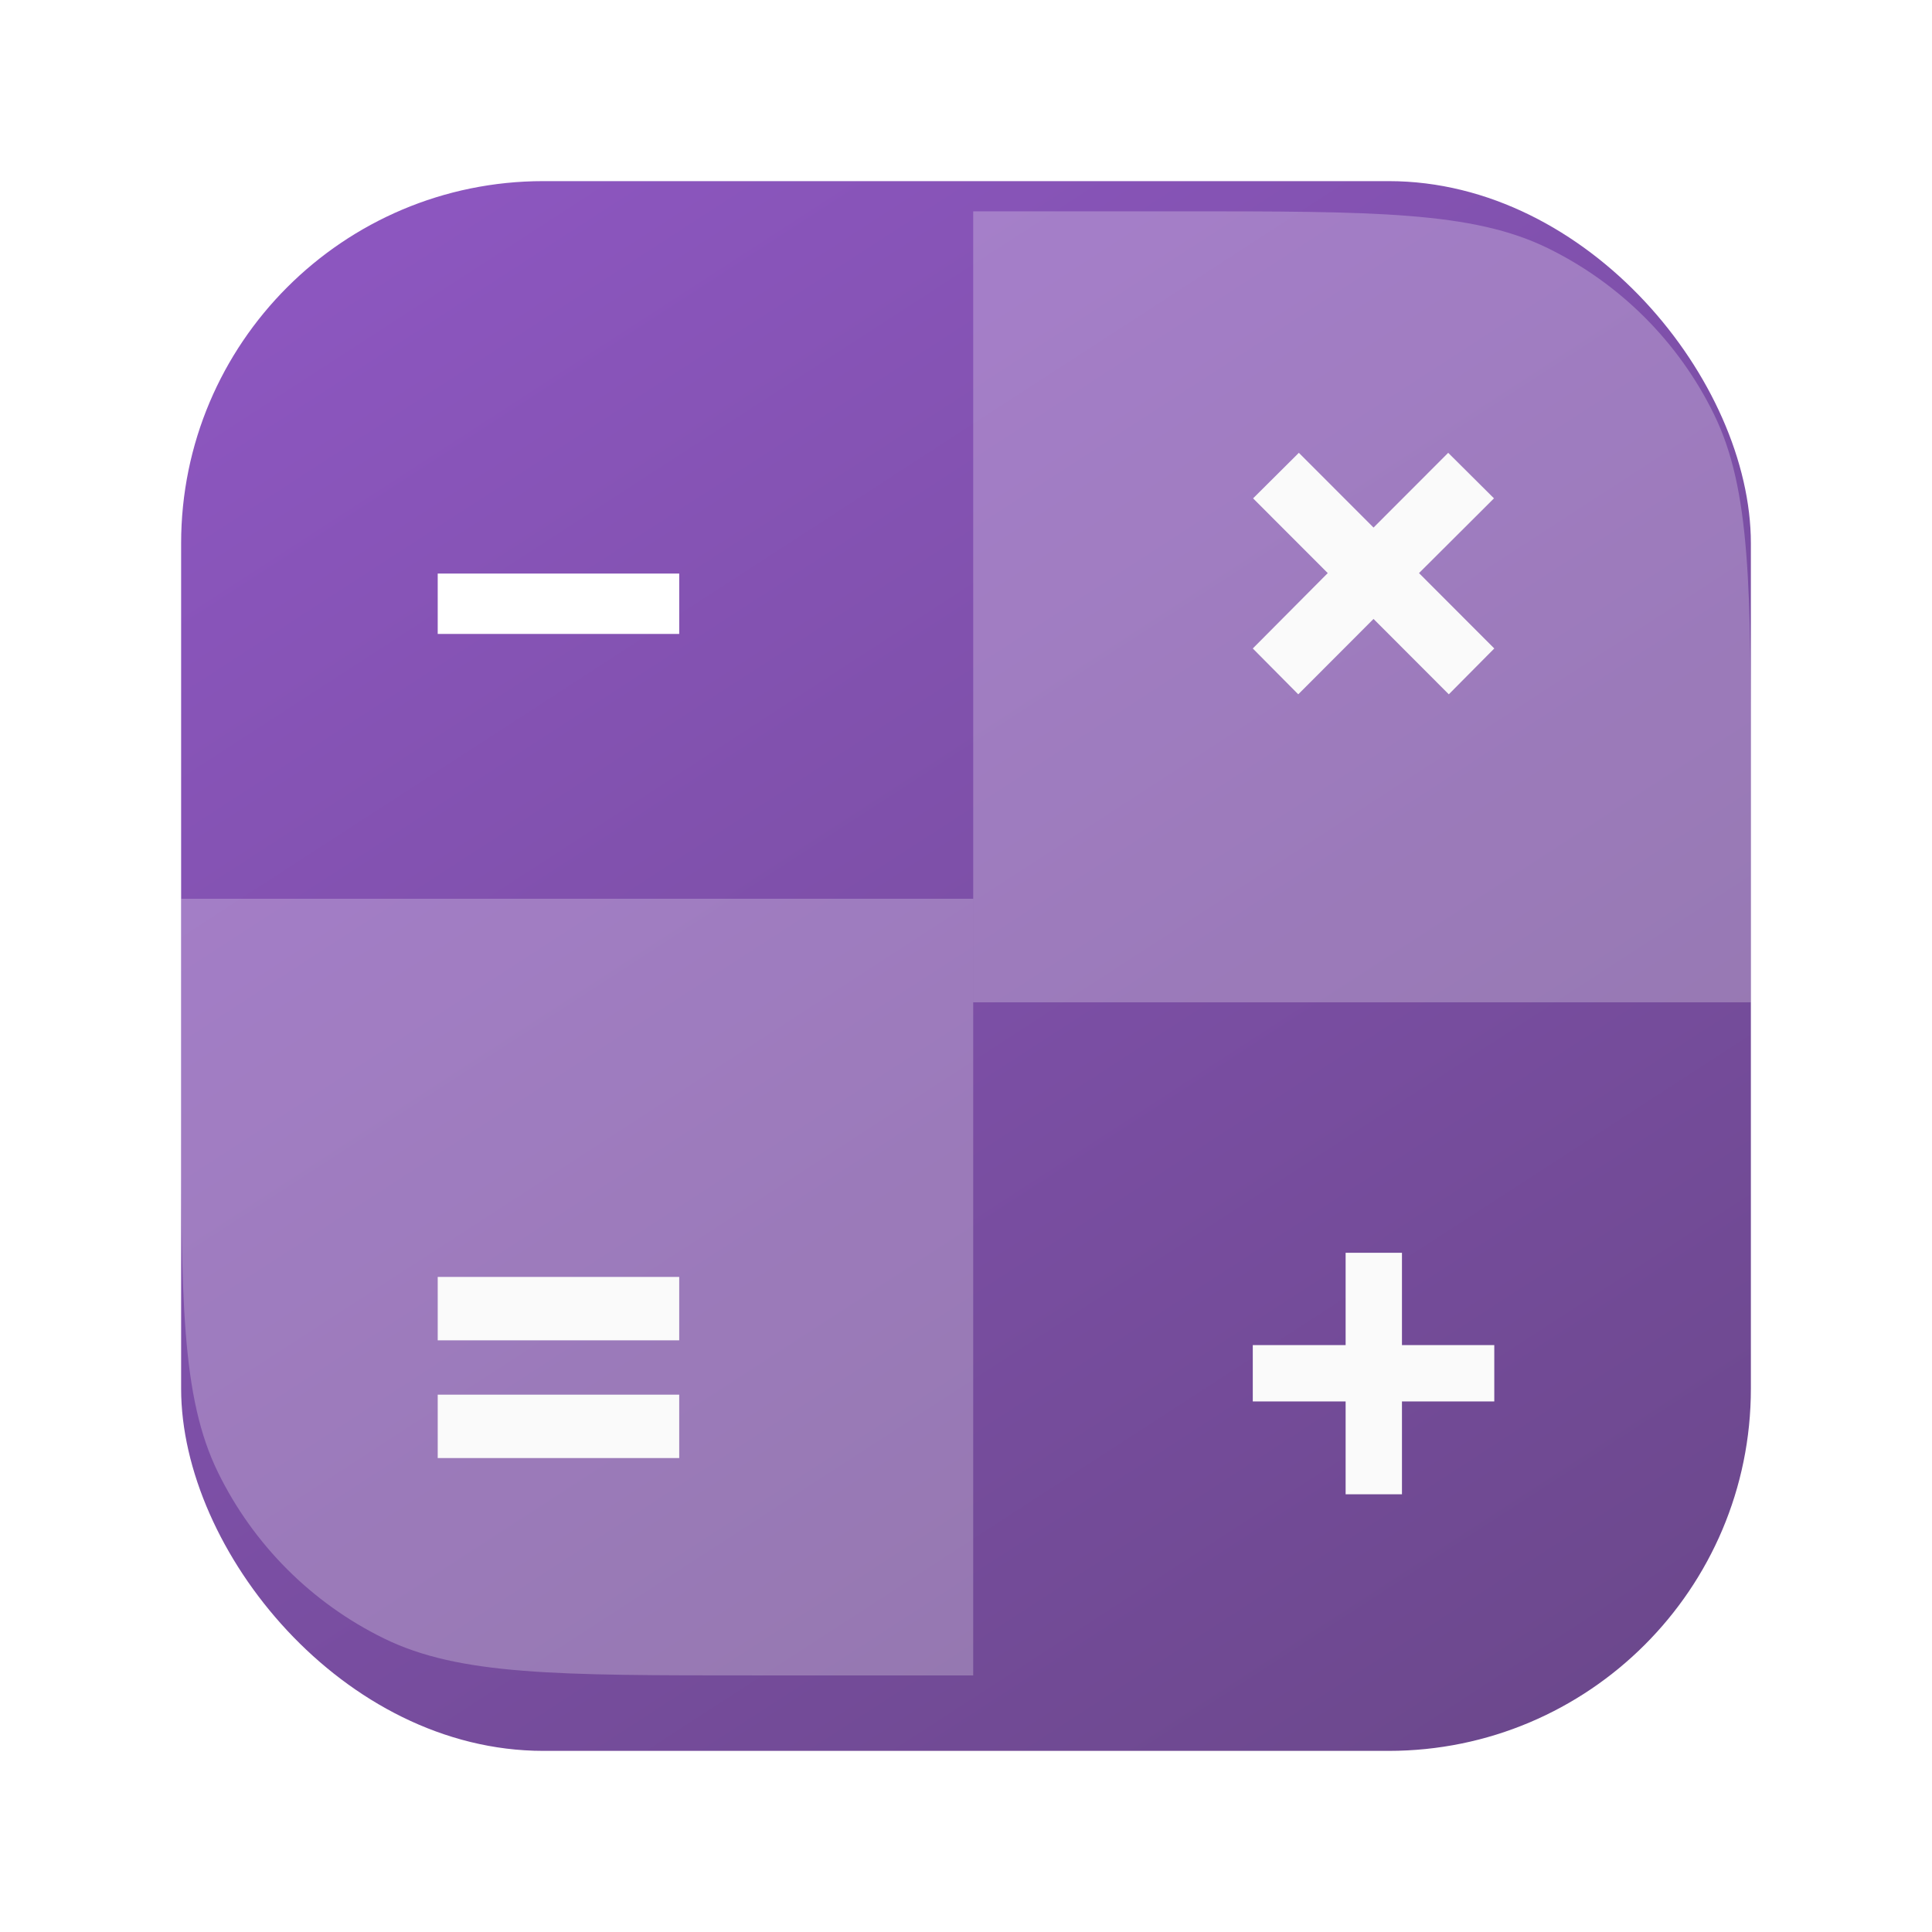 <svg width="128" height="128" viewBox="0 0 128 128" fill="none" xmlns="http://www.w3.org/2000/svg">
<rect x="12" y="12" width="104" height="104" rx="24" fill="url(#paint0_linear_723_2)"/>
<g filter="url(#filter0_i_723_2)">
<path d="M12 63.547H64.477V115H49.92C36.931 115 30.437 115 25.442 112.553C20.658 110.21 16.791 106.342 14.447 101.559C12 96.563 12 90.069 12 77.08V63.547Z" fill="white" fill-opacity="0.25"/>
</g>
<path d="M64.477 14H78.08C91.069 14 97.563 14 102.559 16.447C107.342 18.791 111.209 22.658 113.553 27.442C116 32.437 116 38.931 116 51.92V66.406H64.477V14Z" fill="white" fill-opacity="0.25"/>
<path d="M95.987 46L91 41.006L86.013 46L83 42.963L87.967 37.969L83.02 33.017L86.053 30L91 34.953L95.947 30L98.98 33.017L94.013 37.969L99 42.963L95.987 46Z" fill="#FAFAFA"/>
<path d="M89.151 99V92.849H83V89.116H89.151V83H92.884V89.116H99V92.849H92.884V99H89.151Z" fill="#FAFAFA"/>
<path d="M29 88.8V84.6H45V88.8H29ZM29 96.6V92.4H45V96.6H29Z" fill="#FAFAFA"/>
<path d="M29 42V38H45V42H29Z" fill="white"/>
<defs>
<filter id="filter0_i_723_2" x="12" y="63.547" width="52.477" height="51.453" filterUnits="userSpaceOnUse" color-interpolation-filters="sRGB">
<feFlood flood-opacity="0" result="BackgroundImageFix"/>
<feBlend mode="normal" in="SourceGraphic" in2="BackgroundImageFix" result="shape"/>
<feColorMatrix in="SourceAlpha" type="matrix" values="0 0 0 0 0 0 0 0 0 0 0 0 0 0 0 0 0 0 127 0" result="hardAlpha"/>
<feOffset dy="-4"/>
<feComposite in2="hardAlpha" operator="arithmetic" k2="-1" k3="1"/>
<feColorMatrix type="matrix" values="0 0 0 0 0.176 0 0 0 0 0.176 0 0 0 0 0.176 0 0 0 0.1 0"/>
<feBlend mode="normal" in2="shape" result="effect1_innerShadow_723_2"/>
</filter>
<linearGradient id="paint0_linear_723_2" x1="32.312" y1="12" x2="99.75" y2="116" gradientUnits="userSpaceOnUse">
<stop stop-color="#8C56BF"/>
<stop offset="1" stop-color="#6C488D"/>
</linearGradient>
</defs>
</svg>
